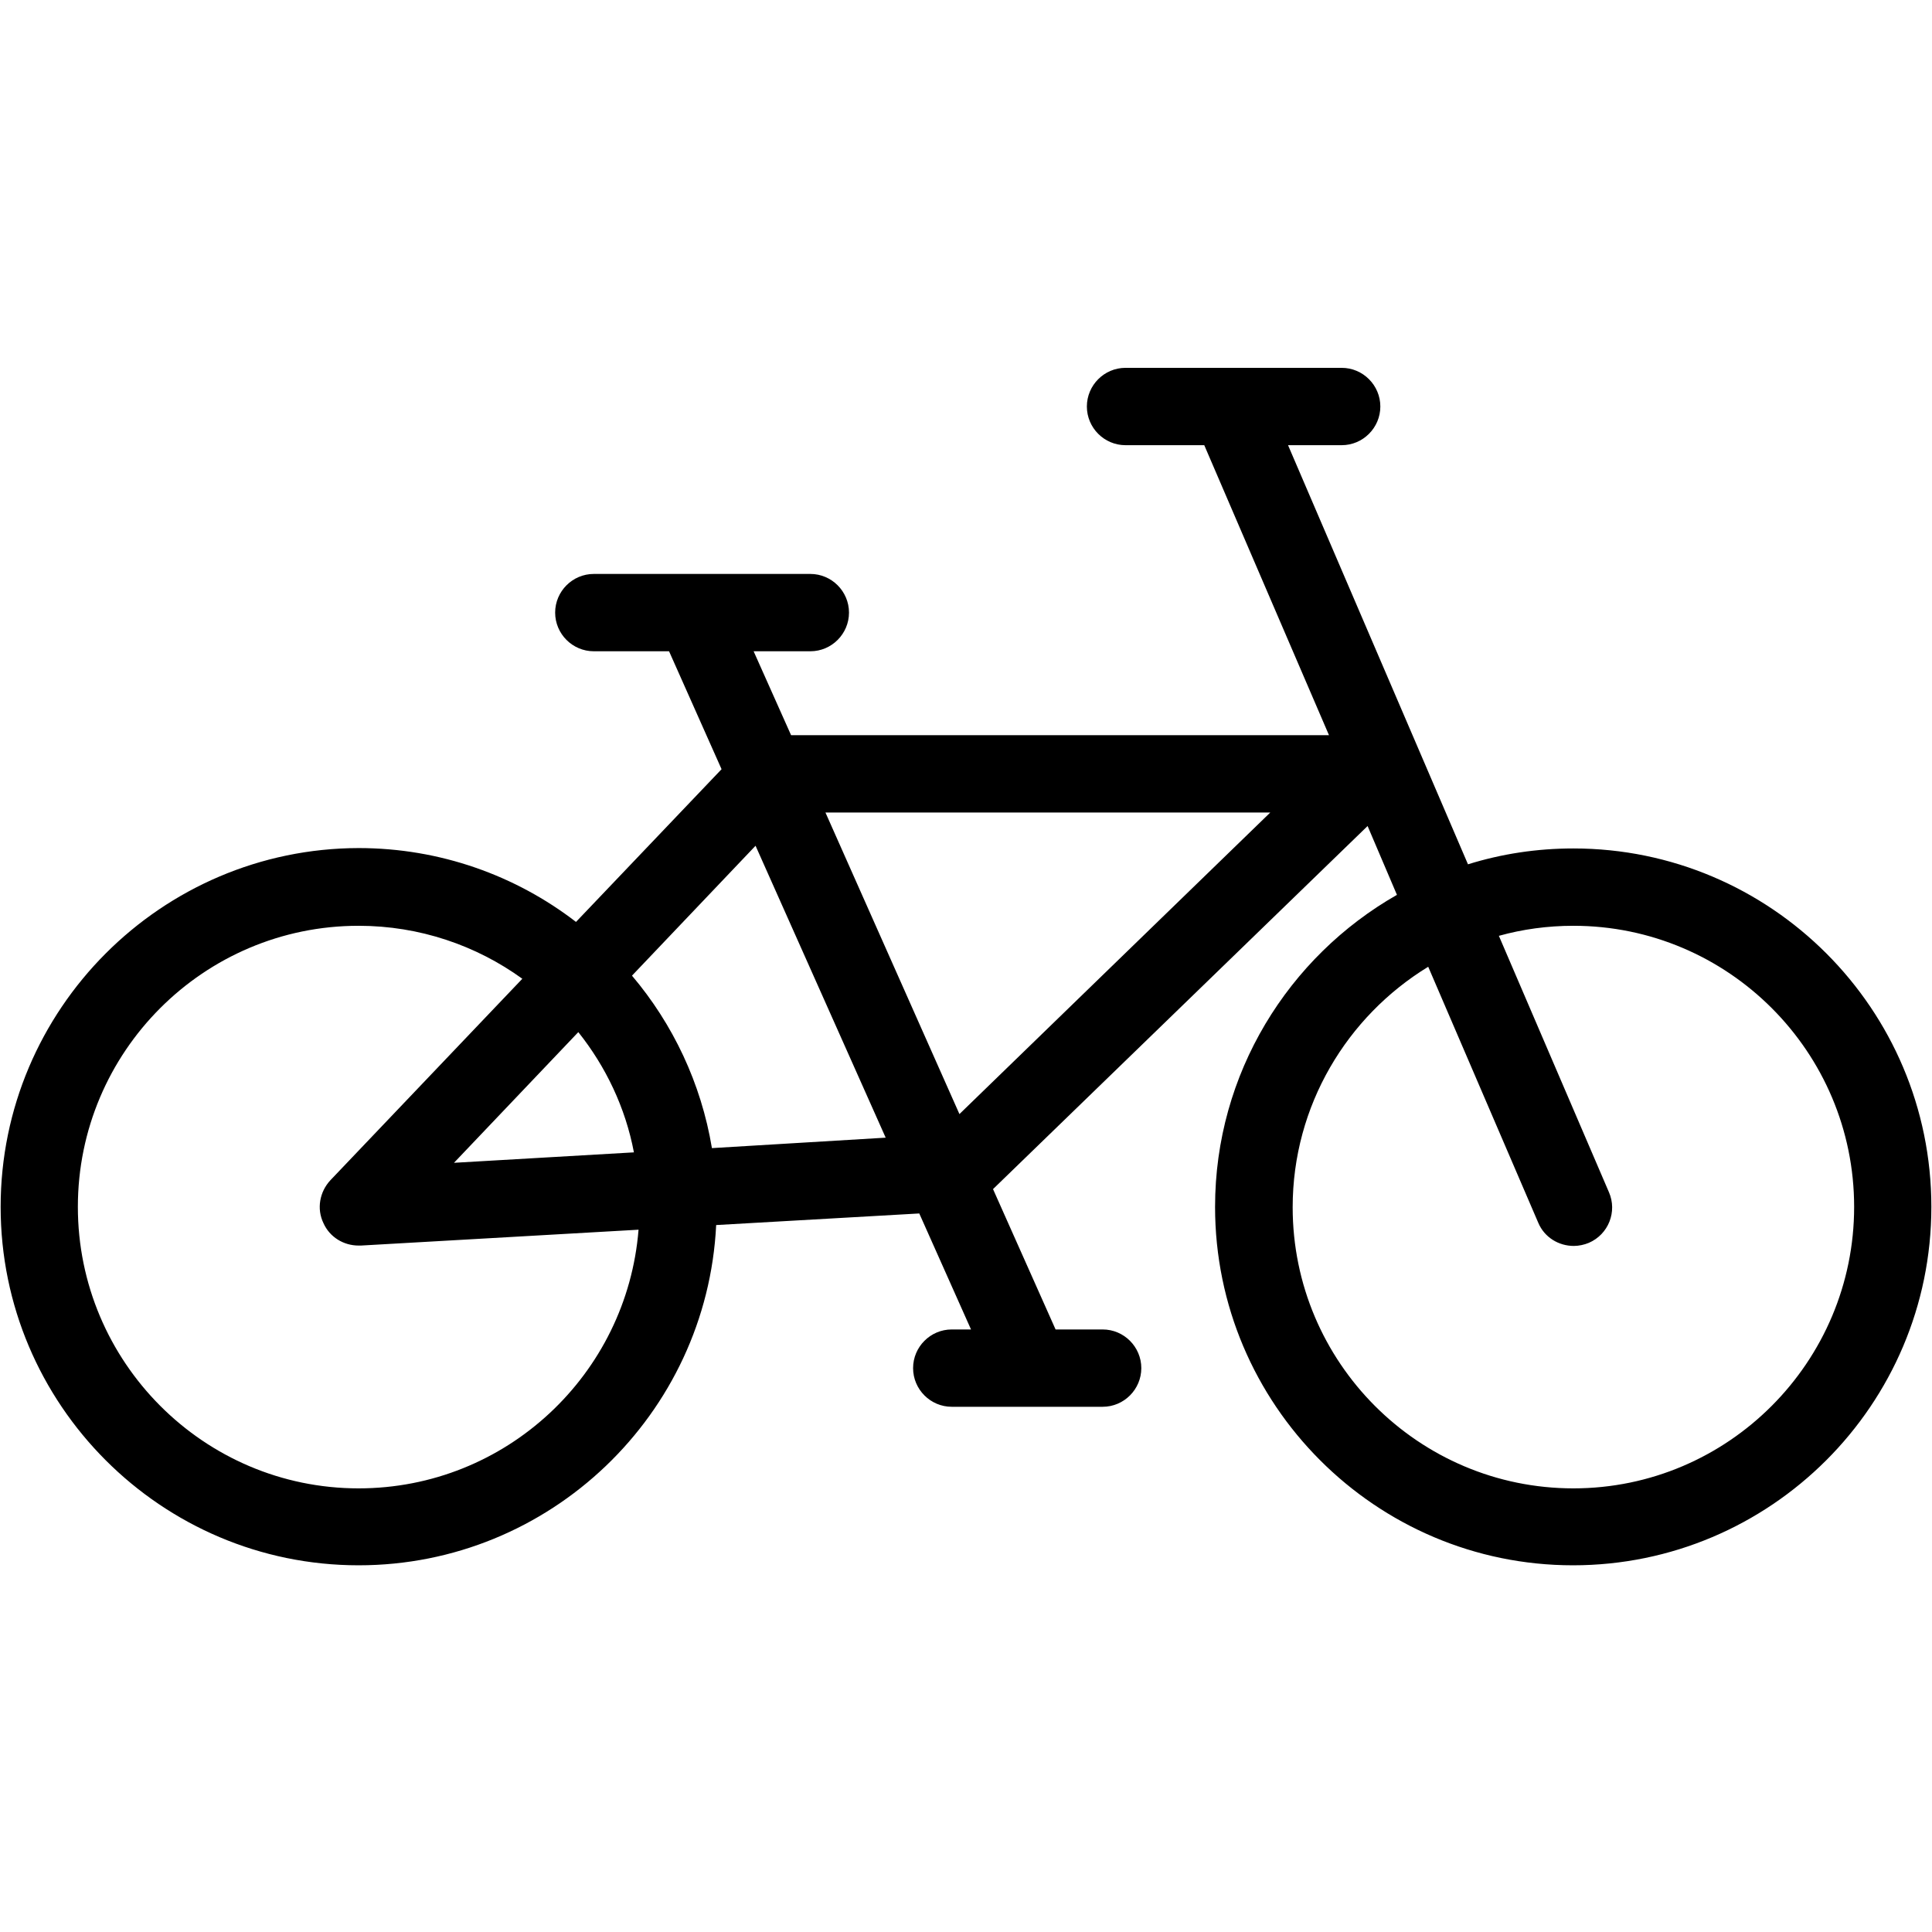 <svg xmlns="http://www.w3.org/2000/svg" width="375" viewBox="0 0 375 375" height="375" version="1.0"><defs><clipPath id="a"><path d="M 0 71.398 L 375 71.398 L 375 303.898 L 0 303.898 Z M 0 71.398"/></clipPath></defs><g clip-path="url(#a)"><path d="M 305.395 164.684 C 298.277 164.684 291.457 165.734 284.934 167.762 L 250.008 86.41 L 260.426 86.41 C 264.547 86.41 267.922 83.031 267.922 78.906 C 267.922 74.777 264.547 71.398 260.426 71.398 L 218.453 71.398 C 214.332 71.398 210.961 74.777 210.961 78.906 C 210.961 83.031 214.332 86.41 218.453 86.41 L 233.746 86.41 L 257.953 142.695 L 153.547 142.695 L 146.277 126.41 L 157.297 126.41 C 161.418 126.41 164.789 123.035 164.789 118.906 C 164.789 114.777 161.418 111.402 157.297 111.402 L 115.25 111.402 C 111.125 111.402 107.754 114.777 107.754 118.906 C 107.754 123.035 111.125 126.41 115.25 126.41 L 129.863 126.41 L 140.055 149.301 L 111.801 178.945 C 100.109 169.938 85.418 164.609 69.605 164.609 C 31.305 164.684 0.125 195.906 0.125 234.254 C 0.125 272.605 31.305 303.824 69.605 303.824 C 106.777 303.824 137.207 274.48 139.008 237.781 L 178.43 235.531 L 188.473 258.047 L 184.727 258.047 C 180.605 258.047 177.23 261.422 177.23 265.551 C 177.23 269.68 180.605 273.055 184.727 273.055 L 214.031 273.055 C 218.156 273.055 221.527 269.68 221.527 265.551 C 221.527 261.422 218.156 258.047 214.031 258.047 L 204.887 258.047 L 192.746 230.805 L 265.449 160.332 L 271.145 173.691 C 250.082 185.699 235.844 208.363 235.844 234.254 C 235.844 272.605 267.023 303.824 305.32 303.824 C 343.621 303.824 374.875 272.68 374.875 234.254 C 374.875 195.832 343.695 164.684 305.395 164.684 Z M 112.25 200.332 C 117.57 207.012 121.395 214.969 123.043 223.672 L 88.117 225.699 Z M 69.605 288.891 C 39.547 288.891 15.113 264.348 15.113 234.254 C 15.113 204.16 39.547 179.695 69.605 179.695 C 81.445 179.695 92.465 183.523 101.383 189.977 L 64.133 229.078 C 62.035 231.328 61.434 234.629 62.781 237.406 C 63.98 240.109 66.68 241.762 69.605 241.762 L 70.055 241.762 L 123.941 238.684 C 121.695 266.75 98.234 288.891 69.605 288.891 Z M 138.184 222.848 C 136.086 210.238 130.613 198.758 122.668 189.375 L 146.652 164.16 L 171.91 220.82 Z M 186.227 216.242 L 160.219 157.707 L 246.562 157.707 Z M 305.395 288.891 C 275.34 288.891 250.906 264.426 250.906 234.332 C 250.906 214.594 261.477 197.258 277.215 187.648 L 298.574 237.332 C 299.773 240.184 302.547 241.836 305.473 241.836 C 306.445 241.836 307.496 241.609 308.395 241.234 C 312.219 239.582 313.941 235.156 312.293 231.402 L 290.93 181.645 C 295.504 180.371 300.375 179.695 305.395 179.695 C 335.453 179.695 359.887 204.16 359.887 234.254 C 359.887 264.348 335.453 288.891 305.395 288.891 Z M 305.395 288.891"/></g></svg>